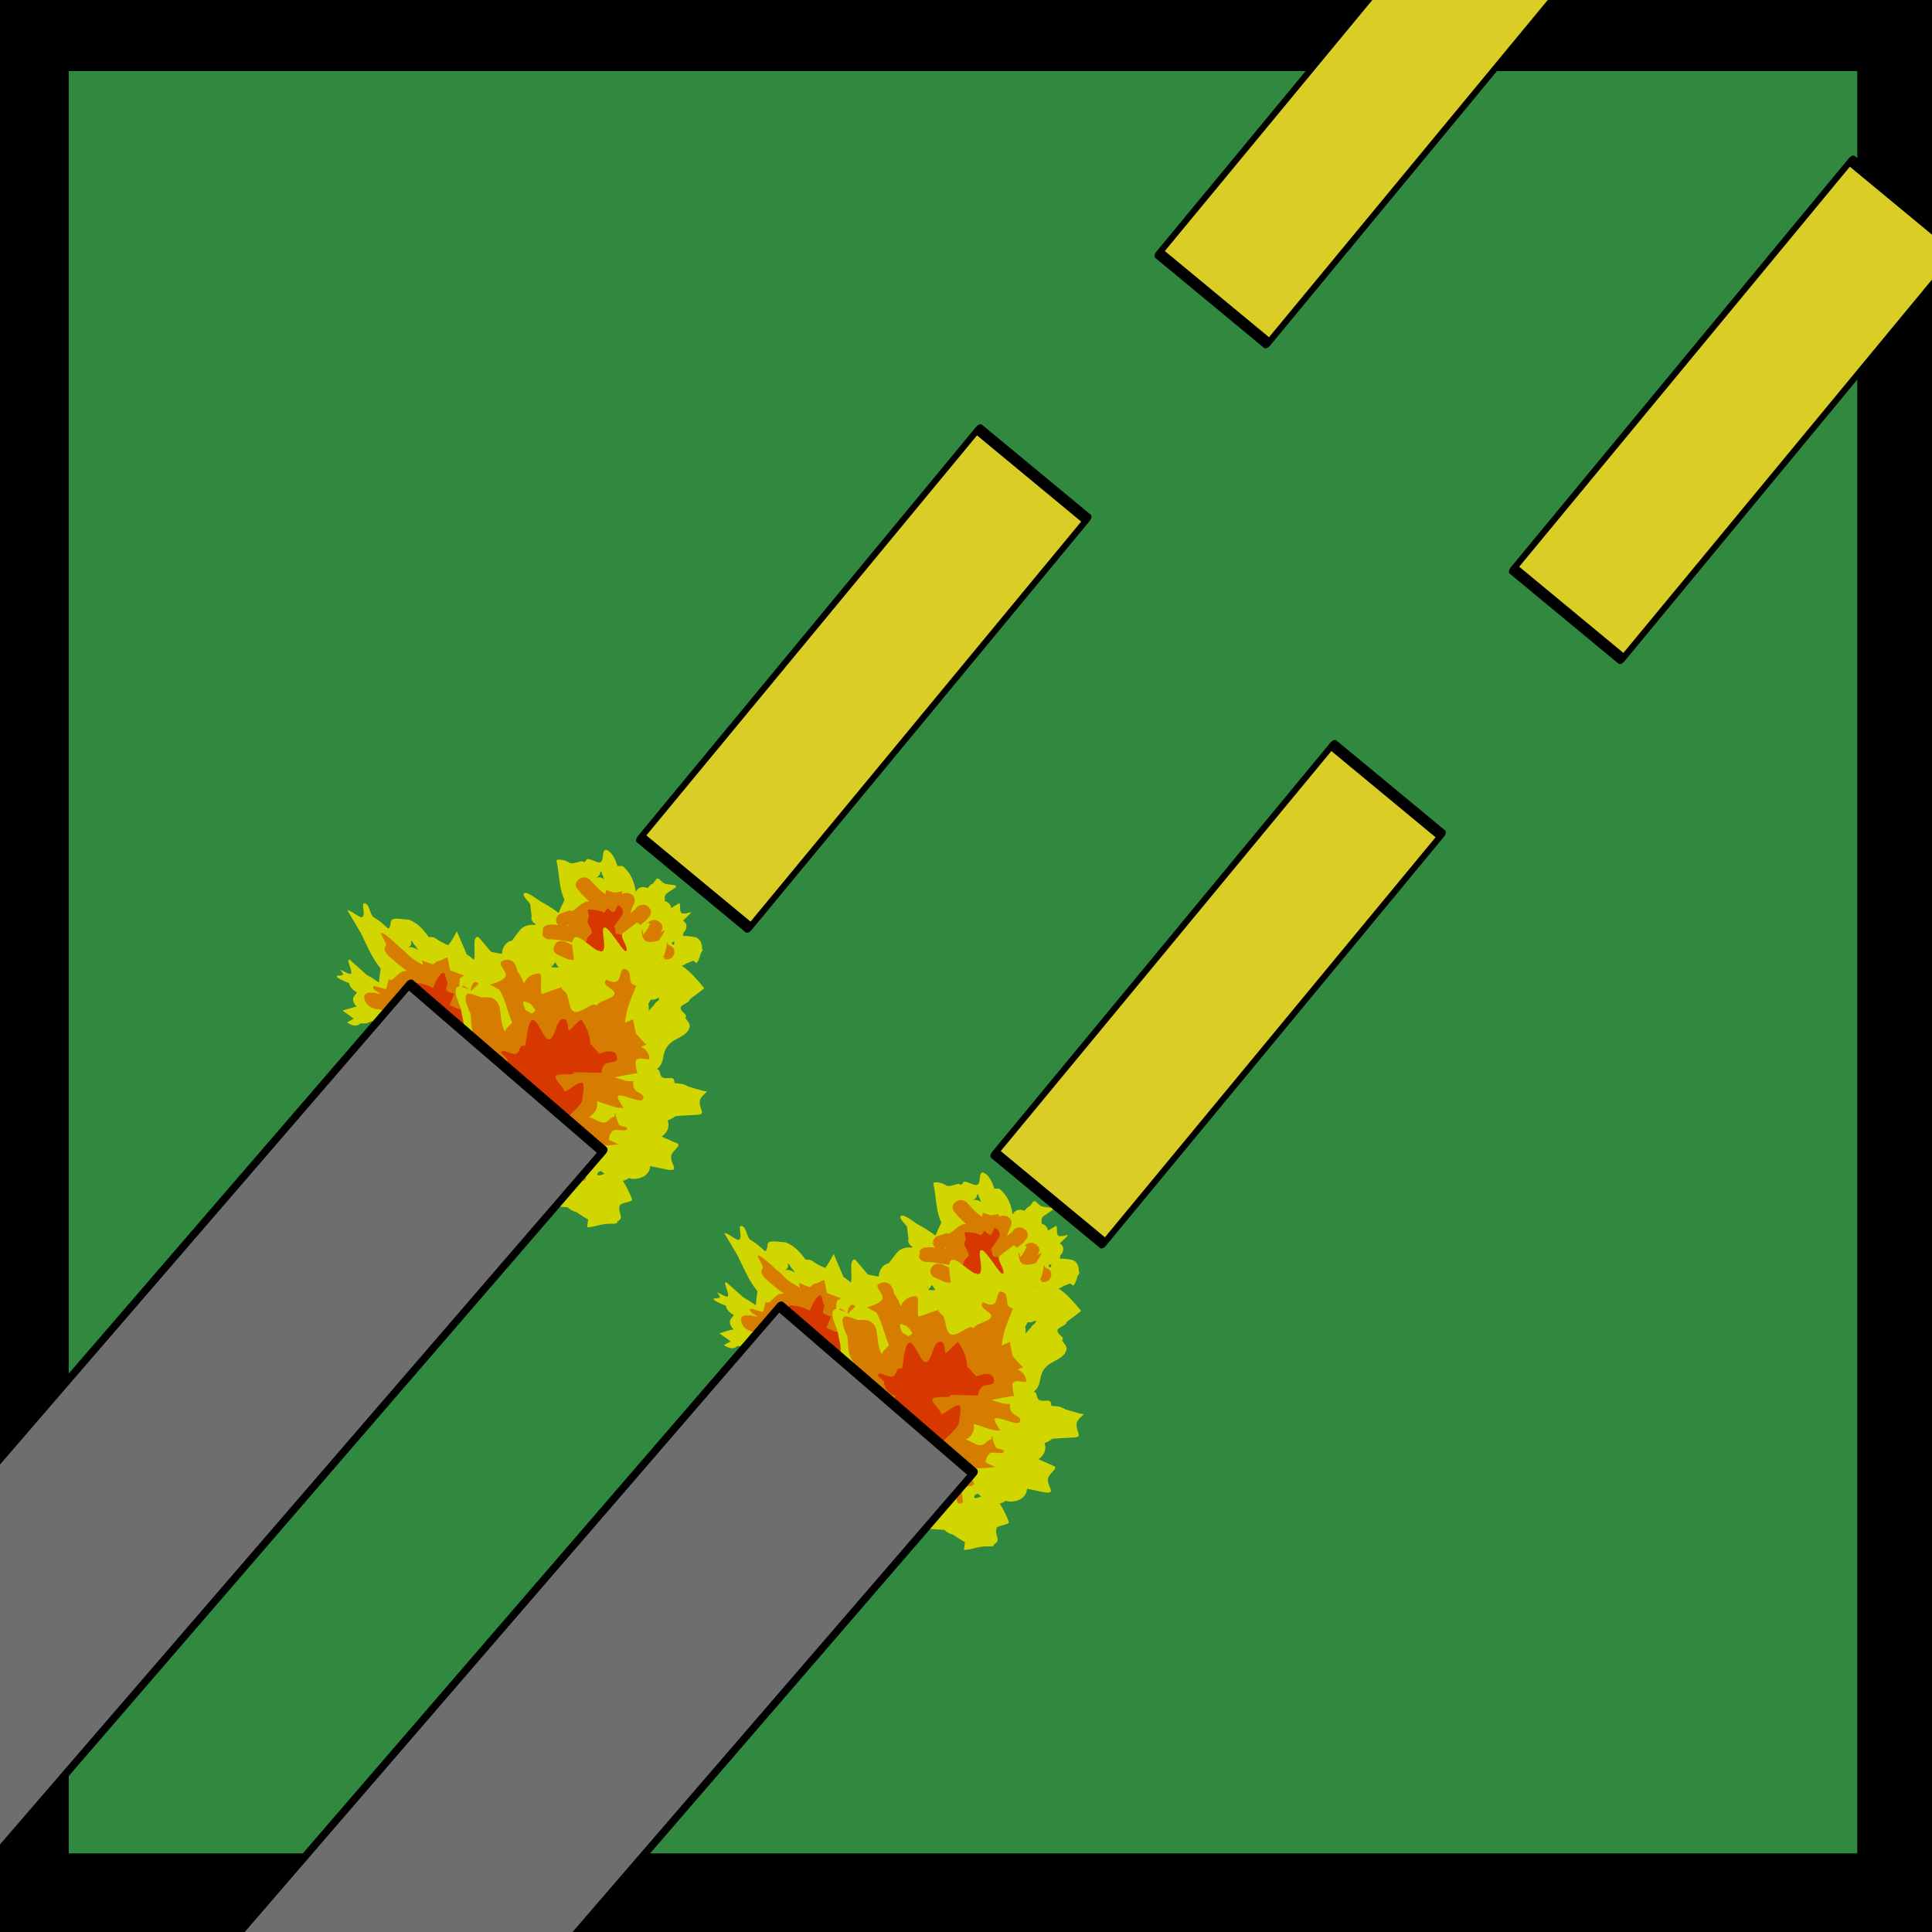 <?xml version="1.0" encoding="UTF-8" standalone="no"?>
<!DOCTYPE svg PUBLIC "-//W3C//DTD SVG 1.1//EN" "http://www.w3.org/Graphics/SVG/1.1/DTD/svg11.dtd">
<svg width="100%" height="100%" viewBox="0 0 512 512" version="1.1" xmlns="http://www.w3.org/2000/svg" xmlns:xlink="http://www.w3.org/1999/xlink" xml:space="preserve" xmlns:serif="http://www.serif.com/" style="fill-rule:evenodd;clip-rule:evenodd;stroke-linecap:round;stroke-linejoin:round;stroke-miterlimit:1.5;">
    <g transform="matrix(1.026,0,0,1.006,-8.54,-3.295)">
        <g id="Layer1">
            <rect x="8.695" y="4.611" width="496.747" height="504.293" style="fill:rgb(48,137,62);stroke:black;stroke-width:34.78px;"/>
        </g>
    </g>
    <g transform="matrix(0.774,0.02,-0.022,0.699,167.806,240.323)">
        <g id="Layer3">
            <g>
                <path d="M93.235,137.092C91.131,135.235 92.988,133.132 92.988,133.132L96.181,131.706C96.67,131.435 97.237,131.297 97.764,131.096C97.117,130.216 97.019,128.999 97.613,128C97.71,127.836 97.821,127.686 97.944,127.55C98.179,127.28 98.732,126.644 99.212,126.092C98.13,125.358 97.454,124.394 97.747,123.155L97.1,118.483C96.667,117.65 94.287,115.495 94.802,114.629C95.594,113.296 99.315,116.608 100.648,117.4L103.784,119.263L103.769,119.288C104.886,119.999 105.955,120.749 106.923,121.591C107.497,119.907 108.14,118.237 108.814,116.595C107.106,112.966 106.857,108.691 106.236,104.809C106.22,104.713 105.612,101.641 105.619,101.633C105.909,101.318 108.008,101.081 110.045,102.423C111.575,103.43 114.17,100.91 115.049,102.131C115.199,102.012 115.353,101.897 115.51,101.786C115.647,101.542 115.786,101.299 115.927,101.058C116.398,100.25 119.753,102.411 120.6,102.015C122.125,101.303 120.817,97.372 122.488,97.175C124.832,98.07 125.811,100.996 126.599,103.23C127.337,103.217 128.144,102.997 128.65,103.468C131.347,105.98 132.576,109.352 133.128,112.834C133.353,112.261 134.266,110.425 136.55,111.093C136.768,111.157 136.963,111.233 137.138,111.319L137.738,110.477C138.055,110.023 138.486,109.688 138.969,109.489L139.829,108.042C140.621,106.71 141.342,108.522 142.675,109.314C143.942,110.067 147.4,109.411 146.761,110.711L143.528,113.293C143.354,113.671 143.18,114.06 143.01,114.457C143.159,114.782 143.161,115.371 143.087,116.052C143.402,116.111 143.712,116.225 144.003,116.398C144.814,116.88 145.294,117.707 145.366,118.581C145.56,118.45 145.688,118.374 145.719,118.377L147.922,116.817C148.804,116.162 148.027,119.811 149.03,120.407C150.362,121.199 152.801,119.171 152.009,120.503C151.902,120.682 151.779,120.845 151.642,120.991L149.563,123.298C150.285,123.747 151.101,124.631 150.721,126.259L150.721,126.259C150.543,127.021 150.202,127.521 149.803,127.846C149.872,128.251 149.854,128.672 149.739,129.079C151.091,129.026 152.464,129.174 153.786,129.415C155.617,129.749 156.444,131.885 156.394,133.913C157.152,134.251 156.315,134.129 155.862,136.096C155.232,138.831 154.623,139.201 154.623,139.201L153.485,138.361C152.708,138.789 151.893,139.158 151.086,139.527C150.667,139.993 150.112,140.294 149.519,140.406L147.52,143.432C146.703,144.686 145.035,145.083 143.736,144.311C143.234,144.013 142.859,143.583 142.629,143.091C143.084,144.981 143.038,146.914 141.93,148.255C141.371,148.932 140.687,149.494 139.98,150.024C139.923,150.731 139.828,151.428 139.777,151.983C139.543,154.551 136.915,157.446 135.801,159.835L137.172,158.948C137.172,158.948 137.203,161.574 134.664,161.774C133.871,163.103 132.152,163.54 130.821,162.749C130.105,162.324 129.648,161.63 129.5,160.873L128.765,157.183L128.768,157.182C128.434,155.469 128.118,153.765 127.848,152.049C127.598,151.649 127.394,151.244 127.23,150.832C126.826,150.796 126.424,150.67 126.053,150.45C124.887,149.757 124.406,148.353 124.833,147.121L125.109,146.268C125.03,146.389 124.951,146.509 124.872,146.628C124.572,147.078 124.321,147.654 124.063,148.231C124.142,148.833 124.027,149.464 123.693,150.026C123.134,150.967 122.111,151.462 121.089,151.393L120.467,152.044C119.588,153.003 118.129,153.248 116.966,152.557C115.755,151.838 115.283,150.35 115.801,149.085L116.694,146.79C116.77,146.569 116.839,146.348 116.902,146.126C114.122,147.099 111.154,147.532 108.183,147.712C106.918,147.789 102.989,148.217 101.911,147.063C98.062,142.946 99.266,139.038 103.217,136.022C102.966,136.026 102.716,136.018 102.465,135.996C102.065,135.961 101.656,135.709 101.363,135.368C100.39,135.892 99.438,136.318 98.904,136.614L97.195,136.846C97.195,136.846 95.339,138.949 93.235,137.092L93.235,137.092ZM146.057,131.908C146.052,131.989 146.053,132.072 146.058,132.157L146.372,132.54C146.472,132.473 146.582,132.409 146.7,132.35C146.765,131.979 146.834,131.623 146.915,131.304L146.088,131.566C146.075,131.685 146.065,131.799 146.057,131.908L146.057,131.908ZM142.345,142.098L142.23,141.55C142.211,141.57 142.192,141.59 142.173,141.61C142.233,141.771 142.29,141.934 142.345,142.098L142.345,142.098ZM114.641,123.818C114.428,123.478 114.866,122.83 114.871,122.356C114.749,122.363 114.626,122.362 114.504,122.353C114.453,122.707 114.433,123.209 114.351,123.463C113.978,124.615 114.009,125.861 113.898,127.067C113.897,127.069 113.897,127.071 113.897,127.073C114.046,126.522 114.194,125.972 114.343,125.421C114.401,124.933 114.486,124.453 114.6,123.983C114.614,123.928 114.627,123.873 114.642,123.818L114.641,123.818ZM107.544,142.213C107.105,141.627 106.717,140.996 106.343,140.359C106.273,140.42 106.205,140.481 106.139,140.544C105.763,140.898 105.729,141.666 105.23,141.799C104.91,141.884 104.894,140.578 104.808,140.898C104.701,141.297 105.27,141.901 105.207,142.214C105.254,142.236 105.28,142.249 105.281,142.249C106.043,142.281 106.796,142.265 107.544,142.213L107.544,142.213ZM121.587,106.855C121.201,106.576 121.388,105.74 120.949,105.526C120.895,105.5 120.837,105.479 120.776,105.462C120.765,105.692 120.745,105.922 120.716,106.15C120.631,106.802 120.066,107.386 119.335,107.877C120.621,107.299 121.809,108.083 122.167,108.358C121.966,107.858 121.76,107.359 121.587,106.855L121.587,106.855Z" style="fill:rgb(209,213,0);fill-rule:nonzero;"/>
                <path d="M130.897,113.513C133.577,114.344 132.746,117.025 132.746,117.025L132.569,117.367C132.14,118.587 131.759,119.805 131.403,121.034C131.994,120.521 132.577,119.996 133.143,119.448L133.763,118.44C133.763,118.44 135.824,116.536 137.728,118.597C139.632,120.659 137.57,122.562 137.57,122.562L137.043,123.484C136.083,124.411 135.081,125.276 134.067,126.124L134.564,126.381C134.62,126.409 134.675,126.44 134.73,126.472C135.646,127.017 136.139,128.001 136.1,128.995C136.97,127.973 137.624,126.687 138.32,124.899L137.66,124.373C137.66,124.373 139.497,122.252 141.619,124.089C143.74,125.926 141.903,128.047 141.903,128.047L143.55,126.934C142.87,128.684 142.122,130.162 141.239,131.434C142.379,131.598 143.512,131.762 144.632,131.937L144.778,132.6C144.778,132.6 147.513,133.227 146.886,135.962C146.26,138.697 143.525,138.07 143.525,138.07L143.762,137.482C143.032,137.367 142.296,137.257 141.556,137.148C142.463,138.032 142.684,139.453 142.008,140.59C141.356,141.686 140.075,142.177 138.899,141.875C138.452,142.024 138.007,142.02 137.626,141.956C138.591,144.183 138.321,147.137 137.998,149.252L137.621,150.986C137.621,150.986 138.846,150.303 136.906,152.33C134.965,154.357 132.137,149.792 132.137,149.792L132.515,148.058C132.851,147.319 133.088,145.504 132.87,145.015C132.581,144.363 131.436,143.978 131.612,143.287C131.65,143.138 131.738,143.037 131.859,142.965C130.743,142.58 129.629,142.119 128.606,141.521C129.114,142.033 129.815,142.39 130.279,142.95L131.873,145.012C131.873,145.012 132.173,147.802 129.383,148.103C126.593,148.403 126.293,145.613 126.293,145.613L125.956,146.529C125.318,145.758 124.682,145.021 124.095,144.242L124.057,144.34C123.998,144.499 123.925,144.655 123.835,144.805C123.043,146.138 121.322,146.576 119.989,145.784C119.377,145.42 118.953,144.86 118.751,144.231L118.273,142.766C118.162,142.428 118.054,142.101 117.952,141.783L117.829,141.408L117.831,141.407C117.508,140.382 117.243,139.424 117.107,138.399C115.342,138.846 113.555,139.276 111.767,139.21C110.246,139.154 108.908,138.164 107.478,137.64C107.478,137.64 104.843,136.676 105.807,134.041C106.771,131.406 109.406,132.37 109.406,132.37C110.836,132.894 112.174,133.907 113.696,133.94C113.726,133.941 113.754,133.938 113.781,133.931C113.302,133.694 112.762,133.287 112.485,132.604C109.809,132.224 107.124,131.694 104.532,131.618L104.148,131.716C104.148,131.716 101.343,131.635 101.425,128.83C101.506,126.025 104.311,126.107 104.311,126.107L104.696,126.009C105.442,126.03 106.207,126.102 106.983,126.202C106.101,125.316 105.893,123.914 106.562,122.79C106.898,122.224 107.402,121.819 107.973,121.602L110.929,120.443L111.04,120.728C111.215,120.705 111.392,120.685 111.569,120.667L111.743,120.623C113.025,119.89 115.144,116.769 117.291,116.877C116.05,115.778 114.912,114.561 113.774,113.17L113.486,112.806C113.486,112.806 111.402,110.927 113.281,108.843L113.281,108.843C115.16,106.759 117.244,108.637 117.244,108.637L118.117,109.616C119.6,111.428 120.988,112.816 122.768,114.067C122.765,114.033 122.762,113.999 122.759,113.964L122.873,112.4C123.756,112.769 124.701,113.031 125.618,113.342C126.57,113.167 127.543,113.044 128.47,112.806L128.391,113.891C128.941,113.445 129.749,113.158 130.897,113.513L130.897,113.513ZM109.79,126.158C110.06,126.207 110.33,126.255 110.6,126.303C110.576,126.195 110.558,126.083 110.549,125.965L109.79,126.158Z" style="fill:rgb(214,124,0);fill-rule:nonzero;"/>
                <path d="M117.82,135.661C116.488,134.869 116.049,133.147 116.841,131.815C116.9,131.715 116.965,131.62 117.034,131.53C116.24,130.775 118.688,129.592 118.514,128.51C118.124,126.099 116.22,125.349 117.253,123.136C117.726,122.122 116.202,120.064 117.32,120.023C119.622,119.937 121.316,120.327 122.565,121.085C122.599,121.028 122.632,120.971 122.666,120.914L123.669,119.226C123.669,119.226 125.276,121.027 125.825,120.716C126.788,120.171 126.564,117.682 127.515,118.247C129.927,119.681 128.494,122.093 128.494,122.093C128.28,122.452 127.901,123.091 127.49,123.781L125.93,126.407C126.868,126.42 126.2,128.672 127.112,128.895C129.845,129.562 133.003,129.214 133.437,132.382L135.06,132.535C135.06,132.535 137.588,133.752 136.371,136.281C135.562,137.96 134.175,137.987 133.335,137.816C133.346,137.893 133.359,137.971 133.374,138.049L133.524,139.444C133.524,139.444 134.63,140.502 132.303,142.071C129.977,143.64 127.944,140.045 127.944,140.045L127.794,138.65C127.79,138.601 127.788,138.551 127.786,138.5C127.539,138.984 127.369,139.564 126.896,139.557L125.677,141.07C124.821,142.169 123.261,142.485 122.032,141.755C120.7,140.963 120.262,139.241 121.054,137.909L122.207,135.967C122.123,135.928 122.041,135.884 121.959,135.836C121.68,135.67 121.44,135.463 121.243,135.228C120.358,136.119 118.949,136.332 117.82,135.661L117.82,135.661Z" style="fill:rgb(214,56,0);fill-rule:nonzero;"/>
                <path d="M38.008,163.628C34.881,161.29 34.052,160.699 34.052,160.699L37.28,159.536C37.754,159.299 38.369,159.22 38.914,159.067C37.841,158.004 37.292,156.64 37.629,155.609C37.684,155.44 37.761,155.288 37.856,155.153C38.034,154.885 38.455,154.251 38.819,153.702C37.289,152.744 36.153,151.586 36.053,150.248C36.053,150.248 32.264,148.763 31.759,147.973C31.305,147.263 33.27,147.672 33.847,147.057C34.082,146.807 32.998,145.466 32.998,145.466C32.194,144.485 36.32,147.465 36.612,146.572C37.062,145.197 34.296,140.436 36.139,141.49L41.727,146.721L41.718,146.746C43.28,147.682 44.799,148.655 46.234,149.717C46.303,147.923 46.459,146.154 46.66,144.419C43.362,140.166 41.542,135.388 39.425,130.996C39.372,130.887 34.686,122.772 34.692,122.764C35.202,122.065 39.076,125.61 39.769,125.092C41.235,123.997 38.841,119.392 40.611,119.858C42.255,120.29 42.333,124.165 43.782,125.053C45.933,126.372 47.318,127.71 48.783,129.181C48.917,129.069 49.056,128.961 49.199,128.858C49.272,128.605 49.348,128.354 49.427,128.105C49.689,127.27 49.378,125.936 50.228,125.607C51.757,125.017 53.999,125.61 55.885,125.611C58.949,126.912 60.975,129.335 62.697,131.919C63.556,132.001 64.422,131.862 65.183,132.452C69.239,135.595 71.884,134.7 73.776,138.638C73.835,138.031 74.247,140.913 77.16,141.955C77.438,142.054 77.693,142.164 77.928,142.283L78.33,141.426C78.538,140.964 78.923,140.649 79.417,140.492L79.906,138.999C80.356,137.624 82.215,137.363 84.058,138.417C85.81,139.419 86.917,141.249 86.634,142.609L86.115,145.314C86.046,145.71 85.982,146.12 85.925,146.538C86.216,146.918 86.43,147.573 86.586,148.318C86.976,148.425 87.379,148.593 87.782,148.823C88.904,149.465 89.762,150.446 90.159,151.425C90.339,151.306 90.462,151.238 90.5,151.246L92.52,149.803C93.317,149.192 94.714,149.24 96.101,150.034C97.944,151.088 99.073,153.057 98.623,154.432C98.562,154.617 98.476,154.782 98.368,154.926L96.76,157.213C97.766,157.807 99.037,158.896 99.175,160.653L99.175,160.653C99.239,161.476 99.019,161.986 98.668,162.294C98.894,162.752 99.023,163.218 99.035,163.655C100.599,163.774 102.259,164.118 103.892,164.559C106.155,165.17 107.887,167.65 108.555,169.896C109.563,170.37 111.385,171.514 111.559,173.639C111.799,176.591 108.373,175.533 108.373,175.533L106.742,174.452C105.985,174.824 105.163,175.127 104.35,175.431C104.026,175.893 103.484,176.154 102.83,176.2L101.573,179.297C101.065,180.582 99.254,180.803 97.458,179.776C96.764,179.379 96.171,178.852 95.726,178.277C96.935,180.434 97.572,182.574 96.756,183.917C96.343,184.595 95.744,185.129 95.106,185.625C95.292,186.403 95.43,187.163 95.569,187.773C96.214,190.593 94.173,193.462 93.724,195.967L95.011,195.163C95.011,195.163 95.987,198.082 93.087,197.972C92.635,199.343 90.778,199.602 88.937,198.549C87.947,197.983 87.163,197.152 86.719,196.292L84.538,192.099L84.542,192.099C83.538,190.153 82.558,188.22 81.628,186.279C81.192,185.802 80.809,185.326 80.469,184.847C79.984,184.754 79.468,184.562 78.954,184.268C77.343,183.346 76.277,181.724 76.336,180.412L76.353,179.502C76.304,179.625 76.255,179.748 76.204,179.871C76.015,180.33 75.926,180.937 75.832,181.544C76.139,182.222 76.23,182.908 76.04,183.488C75.723,184.459 74.702,184.874 73.481,184.663L72.986,185.304C72.3,186.253 70.68,186.334 69.072,185.414C67.397,184.456 66.312,182.743 66.466,181.406L66.69,178.976C66.7,178.741 66.701,178.504 66.695,178.266C63.822,178.973 59.015,181.754 56.542,181.711C55.718,181.696 57.879,178.928 57.056,178.882C55.603,178.801 51.157,178.76 49.482,177.337C48.714,176.686 49.921,175.677 47.604,175.57C45.375,175.468 49.306,173.21 49.178,170.983C49.085,169.35 45.063,170.371 44.069,169.072C43.468,168.287 46.287,165.868 47.06,165.251C46.768,165.223 46.472,165.181 46.171,165.124C45.689,165.032 45.121,164.699 44.656,164.282C43.705,164.735 42.742,165.083 42.223,165.342L40.306,165.375C40.306,165.375 38.885,167.466 35.758,165.128L38.008,163.628ZM95.737,166.312C95.76,166.401 95.79,166.493 95.827,166.588L96.331,167.054C96.425,166.993 96.53,166.937 96.648,166.887C96.591,166.483 96.544,166.097 96.524,165.753L95.651,165.936C95.678,166.066 95.707,166.191 95.737,166.312L95.737,166.312ZM95.037,177.137L94.708,176.513C94.692,176.533 94.677,176.553 94.661,176.572C94.79,176.759 94.915,176.947 95.037,177.137L95.037,177.137ZM56.067,153.204C55.695,152.798 55.976,152.136 55.812,151.61C55.672,151.602 55.528,151.585 55.382,151.559C55.448,151.945 55.604,152.5 55.599,152.772C55.576,154.002 56.058,155.389 56.358,156.713C56.359,156.715 56.359,156.717 56.36,156.72C56.337,156.128 56.314,155.536 56.29,154.944C56.184,154.41 56.111,153.887 56.077,153.381C56.074,153.322 56.07,153.263 56.067,153.204L56.067,153.204ZM54.34,172.693C53.617,171.985 52.937,171.233 52.271,170.476C52.212,170.535 52.154,170.594 52.099,170.655C51.786,170.999 52.021,171.847 51.484,171.929C51.139,171.981 50.653,170.529 50.667,170.874C50.685,171.303 51.567,172.047 51.605,172.387C51.668,172.417 51.704,172.435 51.705,172.435C52.608,172.571 53.484,172.652 54.34,172.693ZM58.127,135.284C57.576,134.924 57.495,134.02 56.904,133.725C56.833,133.689 56.757,133.658 56.679,133.631C56.749,133.885 56.808,134.137 56.855,134.387C56.989,135.1 56.537,135.674 55.857,136.123C57.155,135.65 58.827,136.676 59.344,137.029C58.93,136.447 58.51,135.866 58.127,135.284L58.127,135.284Z" style="fill:rgb(209,213,0);fill-rule:nonzero;"/>
                <path d="M72.891,141.154C73.747,141.472 72.865,142.94 73.734,143.223C74.7,143.537 77.049,142.178 77.256,143.173C77.595,144.798 73.912,147.295 73.912,147.295L73.828,147.652C73.761,148.95 73.751,150.252 73.775,151.57C74.283,151.078 74.777,150.571 75.244,150.038L77.609,151.799C77.609,151.799 77.799,151.233 77.819,150.871C77.88,149.786 78.89,147.683 80.307,148.895C83.273,151.434 81.541,154.077 81.541,154.077L81.254,155.03C80.462,155.934 79.598,156.762 78.714,157.57L79.388,157.921C79.463,157.96 79.539,158.001 79.615,158.044C80.882,158.769 81.811,159.926 82.122,161.025C82.775,160.004 83.08,158.663 83.255,156.769L82.294,156.099C82.294,156.099 83.686,153.985 86.826,156.303C89.966,158.622 88.575,160.735 88.575,160.735L90.105,159.715C89.935,161.568 89.589,163.111 89.01,164.408C90.403,164.74 91.789,165.07 93.162,165.412L93.57,166.167C93.57,166.167 96.996,167.222 97.241,170.176C97.486,173.13 94.06,172.075 94.06,172.075L94.127,171.453C93.232,171.23 92.331,171.011 91.425,170.792C92.804,171.893 93.57,173.499 93.186,174.673C92.816,175.805 91.492,176.181 90.007,175.692C89.537,175.798 89.015,175.735 88.546,175.615C90.472,178.213 91.214,181.457 91.593,183.763L91.771,185.638C91.771,185.638 92.961,185.041 91.415,187.036C89.868,189.031 84.925,183.592 84.925,183.592L84.746,181.717C84.875,180.94 84.503,178.957 84.073,178.385C83.502,177.624 82.023,177.045 81.982,176.302C81.973,176.141 82.04,176.04 82.157,175.977C80.712,175.403 79.242,174.744 77.831,173.946C78.609,174.581 79.558,175.07 80.301,175.752L82.904,178.251C82.904,178.251 84.254,181.388 81.096,181.355C77.938,181.322 76.588,178.185 76.588,178.185L76.522,179.158C75.499,178.218 74.49,177.317 73.525,176.374L73.515,176.478C73.503,176.647 73.473,176.81 73.422,176.966C73.173,177.725 73.288,181.043 72.499,181.163C71.438,181.324 70.201,178.08 69.27,177.547C68.423,177.063 67.726,176.384 67.265,175.66L66.18,173.97C65.93,173.581 65.687,173.204 65.453,172.837L65.175,172.405L65.178,172.405C64.812,171.826 61.408,173.099 61.065,172.507C60.636,171.769 63.607,169.746 63.254,168.97C61.347,169.235 59.41,169.477 57.293,169.169C55.492,168.907 53.571,167.631 51.71,166.863C51.71,166.863 49.849,168.198 49.105,167.286C48.453,166.486 48.398,163.677 48.466,162.647C48.652,159.848 52.082,161.265 52.082,161.265C53.943,162.034 55.871,163.335 57.665,163.572C57.7,163.576 57.732,163.576 57.761,163.573C57.116,163.246 56.338,162.724 55.769,161.929C52.5,161.155 49.168,160.215 46.107,159.79L45.692,159.849C45.692,159.849 42.379,159.389 41.471,156.286C40.563,153.183 43.876,153.642 43.876,153.642L44.291,153.584C45.173,153.706 46.094,153.886 47.038,154.099C45.689,153 43.944,152.416 44.323,151.256C44.515,150.672 48.16,152.289 48.75,152.122L49.596,148.224L49.828,148.555C50.025,148.552 50.224,148.553 50.425,148.557L50.613,148.531C51.852,147.886 53.216,144.699 55.768,145.101C53.922,143.718 52.154,142.218 50.324,140.524L49.857,140.082C49.857,140.082 46.745,137.722 48.198,135.655L48.198,135.655C48.653,135.009 45.748,130.783 46.537,130.808C47.742,130.846 52.764,135.947 52.764,135.947L54.136,137.148C55.472,138.384 55.638,138.866 57.064,139.995C58.384,141.04 59.756,141.792 61.174,142.701C61.158,142.663 61.143,142.624 61.126,142.585L60.7,140.864C61.865,141.389 63.066,141.805 64.25,142.271C65.302,142.201 65.597,140.793 66.597,140.65C66.597,140.65 67.437,139.646 68.399,139.393C69.201,139.182 72.891,141.154 72.891,141.154L72.891,141.154ZM51.225,155.164C51.558,155.254 51.892,155.343 52.225,155.431C52.158,155.309 52.097,155.182 52.044,155.05L51.225,155.164Z" style="fill:rgb(214,124,0);fill-rule:nonzero;"/>
                <path d="M62.663,166.418C61.759,165.901 65.354,163.667 65.457,162.631C65.529,161.901 61.713,163.117 61.941,162.42C61.975,162.316 62.016,162.219 62.066,162.129C60.743,161.09 64.85,157.817 63.882,156.442C62.301,154.196 56.887,155.109 57.373,152.406C57.564,151.343 56.988,149.291 58.282,149.391C60.946,149.598 63.068,150.254 64.802,151.259C64.821,151.2 65.429,149.34 65.429,149.34C65.429,149.34 67.105,145.028 68.344,145.347C68.936,145.499 69.05,148.456 69.581,148.759C70.079,149.044 68.95,151.626 69.377,152.009C70.536,153.046 72.103,153.157 72.103,153.157C71.982,153.528 71.766,154.187 71.533,154.9L70.646,157.61C71.461,157.712 73.723,159.304 74.489,159.008C75.767,158.514 74.801,156.061 76.052,156.62C79.383,158.108 80.048,161.914 81.571,165.229L83.526,165.612C83.526,165.612 86.921,167.296 86.401,169.943C86.055,171.701 84.44,171.548 83.396,171.248C83.437,171.336 83.48,171.424 83.525,171.512L84.2,173.081C84.2,173.081 85.873,174.4 83.711,175.837C81.55,177.273 77.884,173.015 77.884,173.015L77.209,171.447C77.187,171.392 77.166,171.336 77.145,171.279C77.03,171.783 77.038,172.406 76.482,172.336L75.596,173.855C74.987,174.962 73.274,175.108 71.575,174.136C70.689,173.63 73.237,171.23 72.661,170.388C72.042,169.482 68.711,170.781 69.053,169.738L69.709,167.734C69.596,167.679 69.484,167.62 69.371,167.556C68.985,167.335 68.631,167.074 68.315,166.787C67.598,167.66 66.025,167.711 64.463,166.818L62.663,166.418Z" style="fill:rgb(214,56,0);fill-rule:nonzero;"/>
                <path d="M64.37,138.57C64.852,136.02 67.031,137.534 68.877,135.709C70.47,134.133 72.301,129.48 72.301,129.48L75.937,138.158C76.847,138.688 77.618,139.475 78.45,140.135C79.254,138.238 77.384,131.408 79.574,131.408C79.933,131.408 84.034,136.944 84.373,137.012C85.035,137.132 86.6,137.417 87.957,137.664C88.105,135.201 89.015,133.178 91.306,132.46L93.64,128.83C94.573,127.327 96.238,126.327 98.137,126.327C99.518,126.327 100.334,126.609 101.416,127.465C102.878,128.621 99.678,132.379 99.678,134.242L104.553,136.245L103.375,138.495C103.297,140.99 103.112,143.444 102.68,145.824C105.961,145.133 109.287,144.568 112.599,144.078C114.098,141.862 110.535,132.363 112.658,130.736C114.568,129.273 120.601,137.175 122.391,135.566C124.036,134.088 120.977,125.95 123.066,126.676C125.135,127.394 130.141,137.251 130.573,135.104C130.939,133.287 127.795,129.734 129.218,128.547C129.359,128.429 133.753,124.484 133.773,124.489C136.259,125.016 134.868,130.295 137.133,131.447C139.604,132.703 144.445,128.999 144.317,131.769C144.157,135.218 143.18,137.652 142.047,140.252C142.385,140.382 142.72,140.52 143.052,140.667C143.579,140.654 144.106,140.646 144.633,140.641C146.396,140.627 148.466,139.628 149.924,140.62C152.546,142.405 155.654,146.158 157.582,148.677C157.608,148.825 152.621,153.033 152.641,153.182C152.804,154.347 149.823,155.058 149.719,156.23C149.567,157.94 152.491,158.714 151.391,160.032C152.123,161.216 153.258,162.311 152.981,163.585C152.164,167.349 147.954,167.636 145.754,170.797C143.507,174.027 145.14,177.35 142.114,179.865C143.66,179.612 142.905,182.055 144.249,182.86C145.605,183.672 147.838,182.205 148.232,183.735C148.338,184.149 148.403,184.539 148.431,184.905L150.375,185.067C151.416,185.143 152.373,185.519 153.16,186.111L158.459,187.611C161.381,187.611 157.25,188.854 157.25,191.776C157.25,194.555 159.483,196.459 156.76,196.675L151.386,197.164C150.606,197.245 149.808,197.339 149.002,197.446C148.617,198 147.665,198.571 146.491,199.107C146.698,199.674 146.811,200.286 146.811,200.925C146.811,202.704 145.933,204.278 144.587,205.237C144.985,205.424 145.232,205.559 145.257,205.613L149.908,207.68C151.818,208.478 148.035,210.614 148.035,212.814C148.035,215.736 150.791,217.855 147.869,217.855C147.476,217.855 147.093,217.812 146.725,217.73L140.984,216.582C140.951,218.185 140.303,220.359 137.299,221.311L137.299,221.311C135.892,221.757 134.754,221.686 133.843,221.352C133.254,221.854 132.553,222.23 131.783,222.436C133.171,224.578 134.253,226.945 135.136,229.319C135.549,230.43 131.315,230.659 131.012,231.806C130.254,234.679 132.948,236.424 130.357,237.879C130.54,239.434 127.982,238.242 124.357,239.402C119.318,241.014 120.081,240.101 120.081,240.101L120.346,237.449C118.904,236.601 117.521,235.636 116.145,234.683C114.986,234.452 113.964,233.843 113.212,232.989L106.381,232.664C105.075,232.61 104.846,231.423 103.542,231.51C101.904,231.62 99.959,233.18 99.281,231.684C98.919,230.885 101.312,228.255 101.312,227.378C101.312,226.277 101.648,225.255 102.223,224.409C99.598,226.966 96.421,228.753 93.181,228.249C91.545,227.995 89.975,227.428 88.434,226.793C87.233,227.381 86.013,227.898 85.064,228.35C80.676,230.444 73.452,228.973 68.507,229.468L71.266,230.836C71.266,230.836 67.039,233.415 64.268,229.494C61.351,229.489 64.112,226.997 64.112,224.078C64.112,222.509 59.67,221.224 60.756,220.255L66.029,215.509L66.033,215.514C67.483,214.22 70.55,215.619 72.018,214.345C73.448,213.104 72.008,210.287 73.466,209.078C73.875,208.288 74.335,207.568 74.843,206.905C74.514,206.215 74.33,205.443 74.33,204.628C74.33,202.072 76.141,199.94 78.551,199.446L80.198,199.071C79.927,199.06 79.656,199.047 79.385,199.033C78.369,198.981 77.193,199.128 76.009,199.267C75.11,199.974 73.975,200.395 72.742,200.395C70.679,200.395 68.891,199.214 68.019,197.491L66.366,197.11C63.965,196.609 68.286,194.48 68.286,191.93C68.286,190.321 64.529,191.114 63.55,189.837C62.995,189.113 65.765,186.832 66.668,186.698L71.248,185.934C71.678,185.846 72.103,185.744 72.524,185.632C68.268,182.062 82.908,181.669 79.754,177.027C78.412,175.051 74.533,170.895 75.365,168.036C76.283,164.877 75.206,162.93 74.674,159.684C74.258,157.147 71.94,153.603 72.701,151.148C73.217,149.486 76.504,151.269 78.119,151.919C77.871,151.516 80.443,149.502 80.237,149.075C79.908,148.392 76.723,147.887 76.993,147.083C75.208,146.011 71.4,144.878 70.406,144.297L69.384,139.352C69.384,139.352 63.386,143.768 64.37,138.57L64.37,138.57ZM123.651,219.194C123.514,219.263 123.38,219.344 123.249,219.434L122.93,220.312C123.136,220.41 123.344,220.526 123.554,220.661C124.218,220.409 124.86,220.177 125.456,220.001L124.235,218.915C124.03,219.007 123.835,219.1 123.651,219.194ZM103.558,222.991L104.336,222.278C104.285,222.266 104.235,222.254 104.184,222.242C103.981,222.495 103.772,222.745 103.558,222.991L103.558,222.991ZM106.504,160.481C106.849,159.807 108.323,159.893 109.095,159.444C108.966,159.253 108.849,159.054 108.746,158.847C108.124,159.105 107.289,159.556 106.799,159.668C104.573,160.174 102.583,161.424 100.522,162.404C100.518,162.406 100.514,162.408 100.511,162.41C101.547,162.12 102.582,161.83 103.618,161.541C104.465,161.165 105.326,160.84 106.197,160.573C106.298,160.542 106.401,160.511 106.504,160.481L106.504,160.481ZM140.689,155.4C140.769,154.506 142.305,154.004 142.228,153.085C142.219,152.973 142.197,152.859 142.166,152.744C141.782,152.947 141.391,153.137 140.992,153.309C139.853,153.8 138.364,153.447 136.863,152.735C139.039,154.261 138.913,156.943 138.812,157.787C139.429,156.98 140.038,156.165 140.689,155.4L140.689,155.4Z" style="fill:rgb(209,213,0);fill-rule:nonzero;"/>
                <path d="M139.507,175.228C140.027,177.393 136.889,174.97 135.169,176.385C134.36,177.051 135.598,181.607 135.598,181.607L134.871,181.651C132.481,182.129 130.139,182.685 127.805,183.292C129.206,183.756 130.618,184.194 132.051,184.585L134.283,184.618C134.283,184.618 134.08,186.684 134.931,187.744C136.131,189.238 138.393,189.36 137.847,191.197C137.27,193.138 131.395,189.661 129.437,190.182C128.229,190.504 131.268,194.761 131.268,194.761L129.267,194.793C126.839,194.131 124.472,193.339 122.121,192.512L122.183,193.565C122.19,193.683 122.194,193.802 122.194,193.922C122.194,195.931 121.075,197.678 119.425,198.574C121.226,198.881 122.87,200.672 124.692,200.543C126.305,200.428 126.607,198.492 128.202,198.226L128.42,196.65C128.42,196.65 128.958,199.449 129.852,201.094C130.523,202.327 132.94,201.411 132.692,202.792C132.48,203.977 128.636,202.668 127.829,203.56C126.439,205.097 126.55,207.065 126.55,207.065L129.942,208.664C126.451,209.245 123.335,209.458 120.421,209.251C121.253,211.257 122.081,213.252 122.874,215.236L121.941,216.111C121.941,216.111 119.392,216.169 118.799,217.595C118.134,219.193 120.171,222.237 118.523,222.766C116.686,223.357 117.551,220.718 116.028,219.532C114.966,218.706 111.867,219.349 111.867,219.349L113.05,219.165C112.533,217.873 112.002,216.574 111.466,215.269C111.21,216.333 108.691,215.11 107.931,215.899C106.779,217.093 107.982,219.317 106.322,219.317C105.117,219.317 105.612,216.707 104.607,216.042C103.398,215.242 101.652,216.907 101.245,215.516C100.572,214.934 100.151,214.21 99.887,213.531C98.093,216.013 96.577,212.014 93.922,213.541C92.425,214.402 98.587,218.578 97.801,220.116C96.991,221.702 94.881,219.072 93.101,219.025C91.109,218.973 90.267,220.414 88.42,221.162L86.046,217.62C86.046,217.62 85.906,219.726 84.285,220.745C83.365,221.324 83.438,222.6 82.379,222.355C80.958,222.026 82.116,218.903 80.662,218.793C78.725,218.646 74.383,221.834 74.782,219.933C75.287,217.531 78.571,216.809 80.332,215.099C81.538,213.928 81.9,212.181 81.9,212.181L85.074,211.123C86.596,210.955 89.765,209.592 90.349,208.768C91.126,207.672 90.648,205.444 91.937,205.064C92.215,204.982 92.465,205.028 92.698,205.156C92.246,202.975 91.92,200.725 91.904,198.491C91.564,199.807 91.661,201.288 91.201,202.579L89.393,207.148C89.393,207.148 87.565,205.106 86.114,205.091C84.289,205.071 83.08,207.55 81.986,206.09C81.026,204.811 83.018,203.849 83.252,202.267C83.497,200.609 84.444,198.083 84.444,198.083L81.236,199.02C81.87,197.244 82.452,195.502 83.151,193.801L82.954,193.833C82.64,193.891 82.316,193.922 81.986,193.922C80.844,193.922 80.601,191.289 79.466,191.174C77.855,191.012 76.298,193.774 75.129,192.655C73.924,191.502 76.695,190.299 76.695,188.631C76.695,187.288 77.196,186.061 78.021,185.128L79.934,182.941C80.132,182.715 82.843,184.587 83.041,184.361C83.344,184.014 80.914,181.819 81.218,181.474L81.707,180.915L81.711,180.918C82.781,179.719 86.191,179.447 87.377,178.363C87.874,177.909 85.362,177.263 85.89,176.846C83.464,174.416 81.046,171.934 79.431,168.973C78.057,166.452 78.373,163.329 77.844,160.508C77.844,160.508 74.982,154.64 76.492,153.236C77.38,152.409 80.876,154.556 82.069,154.333C87.269,153.358 87.844,158.358 87.844,158.358C88.373,161.179 88.418,164.524 89.831,167.023C89.859,167.072 89.891,167.114 89.928,167.152C89.851,166.147 91.389,164.679 92.23,163.572C90.269,158.868 89.942,155.607 87.568,151.334L84.239,149.404C84.239,149.404 88.768,148.051 89.444,146.179C90.139,144.253 86.305,141.404 88.094,140.41C92.719,137.841 93.488,144.266 93.488,144.266L94.017,144.795C94.701,146.026 95.323,147.335 95.907,148.689C96.494,146.406 98.566,144.719 101.032,144.719C102.273,144.719 101.215,151.746 102.117,152.462L109.042,149.537L108.688,149.992C108.894,150.254 109.096,150.52 109.295,150.79L109.535,151.03C111.856,152.345 110.917,158.032 113.444,158.89C115.686,159.651 119.845,154.321 120.951,156.415C121.309,154.533 126.367,153.685 126.897,151.844C127.409,150.068 122.939,148.881 123.571,147.143L123.884,146.327C123.884,146.327 126.343,147.827 127.662,146.88C129.003,145.916 128.49,141.852 130.11,142.176L130.11,142.176C132.325,142.619 131.827,144.822 132.366,147.015C132.609,148.003 134.26,148.402 134.26,148.402L133.515,150.759C132.007,154.908 131.093,158.495 130.781,162.586C130.833,162.548 130.886,162.511 130.939,162.472L133.584,161.149C133.836,162.936 134.321,164.721 134.7,166.507C135.901,167.881 137.038,169.34 138.316,170.613L136.482,171.531C137.733,171.992 138.979,173.025 139.507,175.228L139.507,175.228ZM97.487,155.747C97.753,156.457 96.188,154.882 95.887,155.578C95.487,156.505 96.476,158.054 96.833,158.998C97.26,158.595 98.143,159.906 98.73,159.893C99.436,159.876 99.555,159.198 100.131,158.791C100.131,158.791 99.311,157.447 98.786,156.842C98.279,156.259 97.487,155.747 97.487,155.747Z" style="fill:rgb(214,124,0);fill-rule:nonzero;"/>
                <path d="M88.78,175.121C88.78,173.221 91.798,175.696 93.678,175.42C95.223,175.192 94.709,172.23 96.27,172.23C96.49,172.23 96.706,172.244 96.918,172.269C97.306,170.567 97.566,162.233 99.303,162.406C101.341,162.608 103.407,170.436 105.241,169.524C107.311,168.495 107.218,161.981 109.517,161.752C111.84,161.52 111.038,165.493 111.745,165.945C111.981,166.095 115.694,161.414 115.846,161.649C118.202,165.297 119.2,168.418 119.176,171.172L119.549,171.172L122.453,174.572C122.453,174.572 128.543,171.172 128.543,176.463C128.543,177.726 125.01,177.491 124.305,178.539C123.18,180.208 123.253,181.753 123.253,181.753L113.791,181.753C114.66,183.265 108.995,182.075 107.795,183.342C106.811,184.381 110.452,187.287 110.604,188.71C110.811,190.66 114.767,185.465 116.717,185.665C118.003,185.798 117.029,191.217 116.966,192.509C116.903,193.802 112.35,198.869 111.337,199.676L112.651,202.454C112.651,202.454 109.549,202.73 108.67,203.985C107.669,205.412 109.579,208.034 107.843,208.186C104.342,208.493 102.962,206.27 102.431,204.743C102.316,204.837 102.202,204.933 102.09,205.032L99.974,206.619C99.974,206.619 98.431,204.996 97.07,204.801C96.037,204.653 95.483,207.616 94.54,207.171C92.154,206.044 94.179,203.955 94.779,201.385C95.087,200.065 93.625,198.154 93.625,198.154L95.741,196.567C95.817,196.514 95.896,196.462 95.977,196.409C94.955,196.475 93.85,196.758 93.406,195.985L90.179,194.467C87.574,194.137 85.16,192.913 85.16,190.218C85.16,188.484 88.628,190.638 89.918,189.48C91.042,188.471 88.941,184.928 90.451,184.928L94.709,184.928C94.692,184.754 94.683,184.577 94.683,184.399C94.683,183.787 94.787,183.199 94.978,182.652C92.681,182.076 90.98,179.997 90.98,177.521L88.78,175.121Z" style="fill:rgb(214,56,0);fill-rule:nonzero;"/>
            </g>
        </g>
    </g>
    <g transform="matrix(0.774,0.02,-0.022,0.699,67.943,154.812)">
        <g id="Layer31" serif:id="Layer3">
            <g>
                <path d="M93.235,137.092C91.131,135.235 92.988,133.132 92.988,133.132L96.181,131.706C96.67,131.435 97.237,131.297 97.764,131.096C97.117,130.216 97.019,128.999 97.613,128C97.71,127.836 97.821,127.686 97.944,127.55C98.179,127.28 98.732,126.644 99.212,126.092C98.13,125.358 97.454,124.394 97.747,123.155L97.1,118.483C96.667,117.65 94.287,115.495 94.802,114.629C95.594,113.296 99.315,116.608 100.648,117.4L103.784,119.263L103.769,119.288C104.886,119.999 105.955,120.749 106.923,121.591C107.497,119.907 108.14,118.237 108.814,116.595C107.106,112.966 106.857,108.691 106.236,104.809C106.22,104.713 105.612,101.641 105.619,101.633C105.909,101.318 108.008,101.081 110.045,102.423C111.575,103.43 114.17,100.91 115.049,102.131C115.199,102.012 115.353,101.897 115.51,101.786C115.647,101.542 115.786,101.299 115.927,101.058C116.398,100.25 119.753,102.411 120.6,102.015C122.125,101.303 120.817,97.372 122.488,97.175C124.832,98.07 125.811,100.996 126.599,103.23C127.337,103.217 128.144,102.997 128.65,103.468C131.347,105.98 132.576,109.352 133.128,112.834C133.353,112.261 134.266,110.425 136.55,111.093C136.768,111.157 136.963,111.233 137.138,111.319L137.738,110.477C138.055,110.023 138.486,109.688 138.969,109.489L139.829,108.042C140.621,106.71 141.342,108.522 142.675,109.314C143.942,110.067 147.4,109.411 146.761,110.711L143.528,113.293C143.354,113.671 143.18,114.06 143.01,114.457C143.159,114.782 143.161,115.371 143.087,116.052C143.402,116.111 143.712,116.225 144.003,116.398C144.814,116.88 145.294,117.707 145.366,118.581C145.56,118.45 145.688,118.374 145.719,118.377L147.922,116.817C148.804,116.162 148.027,119.811 149.03,120.407C150.362,121.199 152.801,119.171 152.009,120.503C151.902,120.682 151.779,120.845 151.642,120.991L149.563,123.298C150.285,123.747 151.101,124.631 150.721,126.259L150.721,126.259C150.543,127.021 150.202,127.521 149.803,127.846C149.872,128.251 149.854,128.672 149.739,129.079C151.091,129.026 152.464,129.174 153.786,129.415C155.617,129.749 156.444,131.885 156.394,133.913C157.152,134.251 156.315,134.129 155.862,136.096C155.232,138.831 154.623,139.201 154.623,139.201L153.485,138.361C152.708,138.789 151.893,139.158 151.086,139.527C150.667,139.993 150.112,140.294 149.519,140.406L147.52,143.432C146.703,144.686 145.035,145.083 143.736,144.311C143.234,144.013 142.859,143.583 142.629,143.091C143.084,144.981 143.038,146.914 141.93,148.255C141.371,148.932 140.687,149.494 139.98,150.024C139.923,150.731 139.828,151.428 139.777,151.983C139.543,154.551 136.915,157.446 135.801,159.835L137.172,158.948C137.172,158.948 137.203,161.574 134.664,161.774C133.871,163.103 132.152,163.54 130.821,162.749C130.105,162.324 129.648,161.63 129.5,160.873L128.765,157.183L128.768,157.182C128.434,155.469 128.118,153.765 127.848,152.049C127.598,151.649 127.394,151.244 127.23,150.832C126.826,150.796 126.424,150.67 126.053,150.45C124.887,149.757 124.406,148.353 124.833,147.121L125.109,146.268C125.03,146.389 124.951,146.509 124.872,146.628C124.572,147.078 124.321,147.654 124.063,148.231C124.142,148.833 124.027,149.464 123.693,150.026C123.134,150.967 122.111,151.462 121.089,151.393L120.467,152.044C119.588,153.003 118.129,153.248 116.966,152.557C115.755,151.838 115.283,150.35 115.801,149.085L116.694,146.79C116.77,146.569 116.839,146.348 116.902,146.126C114.122,147.099 111.154,147.532 108.183,147.712C106.918,147.789 102.989,148.217 101.911,147.063C98.062,142.946 99.266,139.038 103.217,136.022C102.966,136.026 102.716,136.018 102.465,135.996C102.065,135.961 101.656,135.709 101.363,135.368C100.39,135.892 99.438,136.318 98.904,136.614L97.195,136.846C97.195,136.846 95.339,138.949 93.235,137.092L93.235,137.092ZM146.057,131.908C146.052,131.989 146.053,132.072 146.058,132.157L146.372,132.54C146.472,132.473 146.582,132.409 146.7,132.35C146.765,131.979 146.834,131.623 146.915,131.304L146.088,131.566C146.075,131.685 146.065,131.799 146.057,131.908L146.057,131.908ZM142.345,142.098L142.23,141.55C142.211,141.57 142.192,141.59 142.173,141.61C142.233,141.771 142.29,141.934 142.345,142.098L142.345,142.098ZM114.641,123.818C114.428,123.478 114.866,122.83 114.871,122.356C114.749,122.363 114.626,122.362 114.504,122.353C114.453,122.707 114.433,123.209 114.351,123.463C113.978,124.615 114.009,125.861 113.898,127.067C113.897,127.069 113.897,127.071 113.897,127.073C114.046,126.522 114.194,125.972 114.343,125.421C114.401,124.933 114.486,124.453 114.6,123.983C114.614,123.928 114.627,123.873 114.642,123.818L114.641,123.818ZM107.544,142.213C107.105,141.627 106.717,140.996 106.343,140.359C106.273,140.42 106.205,140.481 106.139,140.544C105.763,140.898 105.729,141.666 105.23,141.799C104.91,141.884 104.894,140.578 104.808,140.898C104.701,141.297 105.27,141.901 105.207,142.214C105.254,142.236 105.28,142.249 105.281,142.249C106.043,142.281 106.796,142.265 107.544,142.213L107.544,142.213ZM121.587,106.855C121.201,106.576 121.388,105.74 120.949,105.526C120.895,105.5 120.837,105.479 120.776,105.462C120.765,105.692 120.745,105.922 120.716,106.15C120.631,106.802 120.066,107.386 119.335,107.877C120.621,107.299 121.809,108.083 122.167,108.358C121.966,107.858 121.76,107.359 121.587,106.855L121.587,106.855Z" style="fill:rgb(209,213,0);fill-rule:nonzero;"/>
                <path d="M130.897,113.513C133.577,114.344 132.746,117.025 132.746,117.025L132.569,117.367C132.14,118.587 131.759,119.805 131.403,121.034C131.994,120.521 132.577,119.996 133.143,119.448L133.763,118.44C133.763,118.44 135.824,116.536 137.728,118.597C139.632,120.659 137.57,122.562 137.57,122.562L137.043,123.484C136.083,124.411 135.081,125.276 134.067,126.124L134.564,126.381C134.62,126.409 134.675,126.44 134.73,126.472C135.646,127.017 136.139,128.001 136.1,128.995C136.97,127.973 137.624,126.687 138.32,124.899L137.66,124.373C137.66,124.373 139.497,122.252 141.619,124.089C143.74,125.926 141.903,128.047 141.903,128.047L143.55,126.934C142.87,128.684 142.122,130.162 141.239,131.434C142.379,131.598 143.512,131.762 144.632,131.937L144.778,132.6C144.778,132.6 147.513,133.227 146.886,135.962C146.26,138.697 143.525,138.07 143.525,138.07L143.762,137.482C143.032,137.367 142.296,137.257 141.556,137.148C142.463,138.032 142.684,139.453 142.008,140.59C141.356,141.686 140.075,142.177 138.899,141.875C138.452,142.024 138.007,142.02 137.626,141.956C138.591,144.183 138.321,147.137 137.998,149.252L137.621,150.986C137.621,150.986 138.846,150.303 136.906,152.33C134.965,154.357 132.137,149.792 132.137,149.792L132.515,148.058C132.851,147.319 133.088,145.504 132.87,145.015C132.581,144.363 131.436,143.978 131.612,143.287C131.65,143.138 131.738,143.037 131.859,142.965C130.743,142.58 129.629,142.119 128.606,141.521C129.114,142.033 129.815,142.39 130.279,142.95L131.873,145.012C131.873,145.012 132.173,147.802 129.383,148.103C126.593,148.403 126.293,145.613 126.293,145.613L125.956,146.529C125.318,145.758 124.682,145.021 124.095,144.242L124.057,144.34C123.998,144.499 123.925,144.655 123.835,144.805C123.043,146.138 121.322,146.576 119.989,145.784C119.377,145.42 118.953,144.86 118.751,144.231L118.273,142.766C118.162,142.428 118.054,142.101 117.952,141.783L117.829,141.408L117.831,141.407C117.508,140.382 117.243,139.424 117.107,138.399C115.342,138.846 113.555,139.276 111.767,139.21C110.246,139.154 108.908,138.164 107.478,137.64C107.478,137.64 104.843,136.676 105.807,134.041C106.771,131.406 109.406,132.37 109.406,132.37C110.836,132.894 112.174,133.907 113.696,133.94C113.726,133.941 113.754,133.938 113.781,133.931C113.302,133.694 112.762,133.287 112.485,132.604C109.809,132.224 107.124,131.694 104.532,131.618L104.148,131.716C104.148,131.716 101.343,131.635 101.425,128.83C101.506,126.025 104.311,126.107 104.311,126.107L104.696,126.009C105.442,126.03 106.207,126.102 106.983,126.202C106.101,125.316 105.893,123.914 106.562,122.79C106.898,122.224 107.402,121.819 107.973,121.602L110.929,120.443L111.04,120.728C111.215,120.705 111.392,120.685 111.569,120.667L111.743,120.623C113.025,119.89 115.144,116.769 117.291,116.877C116.05,115.778 114.912,114.561 113.774,113.17L113.486,112.806C113.486,112.806 111.402,110.927 113.281,108.843L113.281,108.843C115.16,106.759 117.244,108.637 117.244,108.637L118.117,109.616C119.6,111.428 120.988,112.816 122.768,114.067C122.765,114.033 122.762,113.999 122.759,113.964L122.873,112.4C123.756,112.769 124.701,113.031 125.618,113.342C126.57,113.167 127.543,113.044 128.47,112.806L128.391,113.891C128.941,113.445 129.749,113.158 130.897,113.513L130.897,113.513ZM109.79,126.158C110.06,126.207 110.33,126.255 110.6,126.303C110.576,126.195 110.558,126.083 110.549,125.965L109.79,126.158Z" style="fill:rgb(214,124,0);fill-rule:nonzero;"/>
                <path d="M117.82,135.661C116.488,134.869 116.049,133.147 116.841,131.815C116.9,131.715 116.965,131.62 117.034,131.53C116.24,130.775 118.688,129.592 118.514,128.51C118.124,126.099 116.22,125.349 117.253,123.136C117.726,122.122 116.202,120.064 117.32,120.023C119.622,119.937 121.316,120.327 122.565,121.085C122.599,121.028 122.632,120.971 122.666,120.914L123.669,119.226C123.669,119.226 125.276,121.027 125.825,120.716C126.788,120.171 126.564,117.682 127.515,118.247C129.927,119.681 128.494,122.093 128.494,122.093C128.28,122.452 127.901,123.091 127.49,123.781L125.93,126.407C126.868,126.42 126.2,128.672 127.112,128.895C129.845,129.562 133.003,129.214 133.437,132.382L135.06,132.535C135.06,132.535 137.588,133.752 136.371,136.281C135.562,137.96 134.175,137.987 133.335,137.816C133.346,137.893 133.359,137.971 133.374,138.049L133.524,139.444C133.524,139.444 134.63,140.502 132.303,142.071C129.977,143.64 127.944,140.045 127.944,140.045L127.794,138.65C127.79,138.601 127.788,138.551 127.786,138.5C127.539,138.984 127.369,139.564 126.896,139.557L125.677,141.07C124.821,142.169 123.261,142.485 122.032,141.755C120.7,140.963 120.262,139.241 121.054,137.909L122.207,135.967C122.123,135.928 122.041,135.884 121.959,135.836C121.68,135.67 121.44,135.463 121.243,135.228C120.358,136.119 118.949,136.332 117.82,135.661L117.82,135.661Z" style="fill:rgb(214,56,0);fill-rule:nonzero;"/>
                <path d="M38.008,163.628C34.881,161.29 34.052,160.699 34.052,160.699L37.28,159.536C37.754,159.299 38.369,159.22 38.914,159.067C37.841,158.004 37.292,156.64 37.629,155.609C37.684,155.44 37.761,155.288 37.856,155.153C38.034,154.885 38.455,154.251 38.819,153.702C37.289,152.744 36.153,151.586 36.053,150.248C36.053,150.248 32.264,148.763 31.759,147.973C31.305,147.263 33.27,147.672 33.847,147.057C34.082,146.807 32.998,145.466 32.998,145.466C32.194,144.485 36.32,147.465 36.612,146.572C37.062,145.197 34.296,140.436 36.139,141.49L41.727,146.721L41.718,146.746C43.28,147.682 44.799,148.655 46.234,149.717C46.303,147.923 46.459,146.154 46.66,144.419C43.362,140.166 41.542,135.388 39.425,130.996C39.372,130.887 34.686,122.772 34.692,122.764C35.202,122.065 39.076,125.61 39.769,125.092C41.235,123.997 38.841,119.392 40.611,119.858C42.255,120.29 42.333,124.165 43.782,125.053C45.933,126.372 47.318,127.71 48.783,129.181C48.917,129.069 49.056,128.961 49.199,128.858C49.272,128.605 49.348,128.354 49.427,128.105C49.689,127.27 49.378,125.936 50.228,125.607C51.757,125.017 53.999,125.61 55.885,125.611C58.949,126.912 60.975,129.335 62.697,131.919C63.556,132.001 64.422,131.862 65.183,132.452C69.239,135.595 71.884,134.7 73.776,138.638C73.835,138.031 74.247,140.913 77.16,141.955C77.438,142.054 77.693,142.164 77.928,142.283L78.33,141.426C78.538,140.964 78.923,140.649 79.417,140.492L79.906,138.999C80.356,137.624 82.215,137.363 84.058,138.417C85.81,139.419 86.917,141.249 86.634,142.609L86.115,145.314C86.046,145.71 85.982,146.12 85.925,146.538C86.216,146.918 86.43,147.573 86.586,148.318C86.976,148.425 87.379,148.593 87.782,148.823C88.904,149.465 89.762,150.446 90.159,151.425C90.339,151.306 90.462,151.238 90.5,151.246L92.52,149.803C93.317,149.192 94.714,149.24 96.101,150.034C97.944,151.088 99.073,153.057 98.623,154.432C98.562,154.617 98.476,154.782 98.368,154.926L96.76,157.213C97.766,157.807 99.037,158.896 99.175,160.653L99.175,160.653C99.239,161.476 99.019,161.986 98.668,162.294C98.894,162.752 99.023,163.218 99.035,163.655C100.599,163.774 102.259,164.118 103.892,164.559C106.155,165.17 107.887,167.65 108.555,169.896C109.563,170.37 111.385,171.514 111.559,173.639C111.799,176.591 108.373,175.533 108.373,175.533L106.742,174.452C105.985,174.824 105.163,175.127 104.35,175.431C104.026,175.893 103.484,176.154 102.83,176.2L101.573,179.297C101.065,180.582 99.254,180.803 97.458,179.776C96.764,179.379 96.171,178.852 95.726,178.277C96.935,180.434 97.572,182.574 96.756,183.917C96.343,184.595 95.744,185.129 95.106,185.625C95.292,186.403 95.43,187.163 95.569,187.773C96.214,190.593 94.173,193.462 93.724,195.967L95.011,195.163C95.011,195.163 95.987,198.082 93.087,197.972C92.635,199.343 90.778,199.602 88.937,198.549C87.947,197.983 87.163,197.152 86.719,196.292L84.538,192.099L84.542,192.099C83.538,190.153 82.558,188.22 81.628,186.279C81.192,185.802 80.809,185.326 80.469,184.847C79.984,184.754 79.468,184.562 78.954,184.268C77.343,183.346 76.277,181.724 76.336,180.412L76.353,179.502C76.304,179.625 76.255,179.748 76.204,179.871C76.015,180.33 75.926,180.937 75.832,181.544C76.139,182.222 76.23,182.908 76.04,183.488C75.723,184.459 74.702,184.874 73.481,184.663L72.986,185.304C72.3,186.253 70.68,186.334 69.072,185.414C67.397,184.456 66.312,182.743 66.466,181.406L66.69,178.976C66.7,178.741 66.701,178.504 66.695,178.266C63.822,178.973 59.015,181.754 56.542,181.711C55.718,181.696 57.879,178.928 57.056,178.882C55.603,178.801 51.157,178.76 49.482,177.337C48.714,176.686 49.921,175.677 47.604,175.57C45.375,175.468 49.306,173.21 49.178,170.983C49.085,169.35 45.063,170.371 44.069,169.072C43.468,168.287 46.287,165.868 47.06,165.251C46.768,165.223 46.472,165.181 46.171,165.124C45.689,165.032 45.121,164.699 44.656,164.282C43.705,164.735 42.742,165.083 42.223,165.342L40.306,165.375C40.306,165.375 38.885,167.466 35.758,165.128L38.008,163.628ZM95.737,166.312C95.76,166.401 95.79,166.493 95.827,166.588L96.331,167.054C96.425,166.993 96.53,166.937 96.648,166.887C96.591,166.483 96.544,166.097 96.524,165.753L95.651,165.936C95.678,166.066 95.707,166.191 95.737,166.312L95.737,166.312ZM95.037,177.137L94.708,176.513C94.692,176.533 94.677,176.553 94.661,176.572C94.79,176.759 94.915,176.947 95.037,177.137L95.037,177.137ZM56.067,153.204C55.695,152.798 55.976,152.136 55.812,151.61C55.672,151.602 55.528,151.585 55.382,151.559C55.448,151.945 55.604,152.5 55.599,152.772C55.576,154.002 56.058,155.389 56.358,156.713C56.359,156.715 56.359,156.717 56.36,156.72C56.337,156.128 56.314,155.536 56.29,154.944C56.184,154.41 56.111,153.887 56.077,153.381C56.074,153.322 56.07,153.263 56.067,153.204L56.067,153.204ZM54.34,172.693C53.617,171.985 52.937,171.233 52.271,170.476C52.212,170.535 52.154,170.594 52.099,170.655C51.786,170.999 52.021,171.847 51.484,171.929C51.139,171.981 50.653,170.529 50.667,170.874C50.685,171.303 51.567,172.047 51.605,172.387C51.668,172.417 51.704,172.435 51.705,172.435C52.608,172.571 53.484,172.652 54.34,172.693ZM58.127,135.284C57.576,134.924 57.495,134.02 56.904,133.725C56.833,133.689 56.757,133.658 56.679,133.631C56.749,133.885 56.808,134.137 56.855,134.387C56.989,135.1 56.537,135.674 55.857,136.123C57.155,135.65 58.827,136.676 59.344,137.029C58.93,136.447 58.51,135.866 58.127,135.284L58.127,135.284Z" style="fill:rgb(209,213,0);fill-rule:nonzero;"/>
                <path d="M72.891,141.154C73.747,141.472 72.865,142.94 73.734,143.223C74.7,143.537 77.049,142.178 77.256,143.173C77.595,144.798 73.912,147.295 73.912,147.295L73.828,147.652C73.761,148.95 73.751,150.252 73.775,151.57C74.283,151.078 74.777,150.571 75.244,150.038L77.609,151.799C77.609,151.799 77.799,151.233 77.819,150.871C77.88,149.786 78.89,147.683 80.307,148.895C83.273,151.434 81.541,154.077 81.541,154.077L81.254,155.03C80.462,155.934 79.598,156.762 78.714,157.57L79.388,157.921C79.463,157.96 79.539,158.001 79.615,158.044C80.882,158.769 81.811,159.926 82.122,161.025C82.775,160.004 83.08,158.663 83.255,156.769L82.294,156.099C82.294,156.099 83.686,153.985 86.826,156.303C89.966,158.622 88.575,160.735 88.575,160.735L90.105,159.715C89.935,161.568 89.589,163.111 89.01,164.408C90.403,164.74 91.789,165.07 93.162,165.412L93.57,166.167C93.57,166.167 96.996,167.222 97.241,170.176C97.486,173.13 94.06,172.075 94.06,172.075L94.127,171.453C93.232,171.23 92.331,171.011 91.425,170.792C92.804,171.893 93.57,173.499 93.186,174.673C92.816,175.805 91.492,176.181 90.007,175.692C89.537,175.798 89.015,175.735 88.546,175.615C90.472,178.213 91.214,181.457 91.593,183.763L91.771,185.638C91.771,185.638 92.961,185.041 91.415,187.036C89.868,189.031 84.925,183.592 84.925,183.592L84.746,181.717C84.875,180.94 84.503,178.957 84.073,178.385C83.502,177.624 82.023,177.045 81.982,176.302C81.973,176.141 82.04,176.04 82.157,175.977C80.712,175.403 79.242,174.744 77.831,173.946C78.609,174.581 79.558,175.07 80.301,175.752L82.904,178.251C82.904,178.251 84.254,181.388 81.096,181.355C77.938,181.322 76.588,178.185 76.588,178.185L76.522,179.158C75.499,178.218 74.49,177.317 73.525,176.374L73.515,176.478C73.503,176.647 73.473,176.81 73.422,176.966C73.173,177.725 73.288,181.043 72.499,181.163C71.438,181.324 70.201,178.08 69.27,177.547C68.423,177.063 67.726,176.384 67.265,175.66L66.18,173.97C65.93,173.581 65.687,173.204 65.453,172.837L65.175,172.405L65.178,172.405C64.812,171.826 61.408,173.099 61.065,172.507C60.636,171.769 63.607,169.746 63.254,168.97C61.347,169.235 59.41,169.477 57.293,169.169C55.492,168.907 53.571,167.631 51.71,166.863C51.71,166.863 49.849,168.198 49.105,167.286C48.453,166.486 48.398,163.677 48.466,162.647C48.652,159.848 52.082,161.265 52.082,161.265C53.943,162.034 55.871,163.335 57.665,163.572C57.7,163.576 57.732,163.576 57.761,163.573C57.116,163.246 56.338,162.724 55.769,161.929C52.5,161.155 49.168,160.215 46.107,159.79L45.692,159.849C45.692,159.849 42.379,159.389 41.471,156.286C40.563,153.183 43.876,153.642 43.876,153.642L44.291,153.584C45.173,153.706 46.094,153.886 47.038,154.099C45.689,153 43.944,152.416 44.323,151.256C44.515,150.672 48.16,152.289 48.75,152.122L49.596,148.224L49.828,148.555C50.025,148.552 50.224,148.553 50.425,148.557L50.613,148.531C51.852,147.886 53.216,144.699 55.768,145.101C53.922,143.718 52.154,142.218 50.324,140.524L49.857,140.082C49.857,140.082 46.745,137.722 48.198,135.655L48.198,135.655C48.653,135.009 45.748,130.783 46.537,130.808C47.742,130.846 52.764,135.947 52.764,135.947L54.136,137.148C55.472,138.384 55.638,138.866 57.064,139.995C58.384,141.04 59.756,141.792 61.174,142.701C61.158,142.663 61.143,142.624 61.126,142.585L60.7,140.864C61.865,141.389 63.066,141.805 64.25,142.271C65.302,142.201 65.597,140.793 66.597,140.65C66.597,140.65 67.437,139.646 68.399,139.393C69.201,139.182 72.891,141.154 72.891,141.154L72.891,141.154ZM51.225,155.164C51.558,155.254 51.892,155.343 52.225,155.431C52.158,155.309 52.097,155.182 52.044,155.05L51.225,155.164Z" style="fill:rgb(214,124,0);fill-rule:nonzero;"/>
                <path d="M62.663,166.418C61.759,165.901 65.354,163.667 65.457,162.631C65.529,161.901 61.713,163.117 61.941,162.42C61.975,162.316 62.016,162.219 62.066,162.129C60.743,161.09 64.85,157.817 63.882,156.442C62.301,154.196 56.887,155.109 57.373,152.406C57.564,151.343 56.988,149.291 58.282,149.391C60.946,149.598 63.068,150.254 64.802,151.259C64.821,151.2 65.429,149.34 65.429,149.34C65.429,149.34 67.105,145.028 68.344,145.347C68.936,145.499 69.05,148.456 69.581,148.759C70.079,149.044 68.95,151.626 69.377,152.009C70.536,153.046 72.103,153.157 72.103,153.157C71.982,153.528 71.766,154.187 71.533,154.9L70.646,157.61C71.461,157.712 73.723,159.304 74.489,159.008C75.767,158.514 74.801,156.061 76.052,156.62C79.383,158.108 80.048,161.914 81.571,165.229L83.526,165.612C83.526,165.612 86.921,167.296 86.401,169.943C86.055,171.701 84.44,171.548 83.396,171.248C83.437,171.336 83.48,171.424 83.525,171.512L84.2,173.081C84.2,173.081 85.873,174.4 83.711,175.837C81.55,177.273 77.884,173.015 77.884,173.015L77.209,171.447C77.187,171.392 77.166,171.336 77.145,171.279C77.03,171.783 77.038,172.406 76.482,172.336L75.596,173.855C74.987,174.962 73.274,175.108 71.575,174.136C70.689,173.63 73.237,171.23 72.661,170.388C72.042,169.482 68.711,170.781 69.053,169.738L69.709,167.734C69.596,167.679 69.484,167.62 69.371,167.556C68.985,167.335 68.631,167.074 68.315,166.787C67.598,167.66 66.025,167.711 64.463,166.818L62.663,166.418Z" style="fill:rgb(214,56,0);fill-rule:nonzero;"/>
                <path d="M64.37,138.57C64.852,136.02 67.031,137.534 68.877,135.709C70.47,134.133 72.301,129.48 72.301,129.48L75.937,138.158C76.847,138.688 77.618,139.475 78.45,140.135C79.254,138.238 77.384,131.408 79.574,131.408C79.933,131.408 84.034,136.944 84.373,137.012C85.035,137.132 86.6,137.417 87.957,137.664C88.105,135.201 89.015,133.178 91.306,132.46L93.64,128.83C94.573,127.327 96.238,126.327 98.137,126.327C99.518,126.327 100.334,126.609 101.416,127.465C102.878,128.621 99.678,132.379 99.678,134.242L104.553,136.245L103.375,138.495C103.297,140.99 103.112,143.444 102.68,145.824C105.961,145.133 109.287,144.568 112.599,144.078C114.098,141.862 110.535,132.363 112.658,130.736C114.568,129.273 120.601,137.175 122.391,135.566C124.036,134.088 120.977,125.95 123.066,126.676C125.135,127.394 130.141,137.251 130.573,135.104C130.939,133.287 127.795,129.734 129.218,128.547C129.359,128.429 133.753,124.484 133.773,124.489C136.259,125.016 134.868,130.295 137.133,131.447C139.604,132.703 144.445,128.999 144.317,131.769C144.157,135.218 143.18,137.652 142.047,140.252C142.385,140.382 142.72,140.52 143.052,140.667C143.579,140.654 144.106,140.646 144.633,140.641C146.396,140.627 148.466,139.628 149.924,140.62C152.546,142.405 155.654,146.158 157.582,148.677C157.608,148.825 152.621,153.033 152.641,153.182C152.804,154.347 149.823,155.058 149.719,156.23C149.567,157.94 152.491,158.714 151.391,160.032C152.123,161.216 153.258,162.311 152.981,163.585C152.164,167.349 147.954,167.636 145.754,170.797C143.507,174.027 145.14,177.35 142.114,179.865C143.66,179.612 142.905,182.055 144.249,182.86C145.605,183.672 147.838,182.205 148.232,183.735C148.338,184.149 148.403,184.539 148.431,184.905L150.375,185.067C151.416,185.143 152.373,185.519 153.16,186.111L158.459,187.611C161.381,187.611 157.25,188.854 157.25,191.776C157.25,194.555 159.483,196.459 156.76,196.675L151.386,197.164C150.606,197.245 149.808,197.339 149.002,197.446C148.617,198 147.665,198.571 146.491,199.107C146.698,199.674 146.811,200.286 146.811,200.925C146.811,202.704 145.933,204.278 144.587,205.237C144.985,205.424 145.232,205.559 145.257,205.613L149.908,207.68C151.818,208.478 148.035,210.614 148.035,212.814C148.035,215.736 150.791,217.855 147.869,217.855C147.476,217.855 147.093,217.812 146.725,217.73L140.984,216.582C140.951,218.185 140.303,220.359 137.299,221.311L137.299,221.311C135.892,221.757 134.754,221.686 133.843,221.352C133.254,221.854 132.553,222.23 131.783,222.436C133.171,224.578 134.253,226.945 135.136,229.319C135.549,230.43 131.315,230.659 131.012,231.806C130.254,234.679 132.948,236.424 130.357,237.879C130.54,239.434 127.982,238.242 124.357,239.402C119.318,241.014 120.081,240.101 120.081,240.101L120.346,237.449C118.904,236.601 117.521,235.636 116.145,234.683C114.986,234.452 113.964,233.843 113.212,232.989L106.381,232.664C105.075,232.61 104.846,231.423 103.542,231.51C101.904,231.62 99.959,233.18 99.281,231.684C98.919,230.885 101.312,228.255 101.312,227.378C101.312,226.277 101.648,225.255 102.223,224.409C99.598,226.966 96.421,228.753 93.181,228.249C91.545,227.995 89.975,227.428 88.434,226.793C87.233,227.381 86.013,227.898 85.064,228.35C80.676,230.444 73.452,228.973 68.507,229.468L71.266,230.836C71.266,230.836 67.039,233.415 64.268,229.494C61.351,229.489 64.112,226.997 64.112,224.078C64.112,222.509 59.67,221.224 60.756,220.255L66.029,215.509L66.033,215.514C67.483,214.22 70.55,215.619 72.018,214.345C73.448,213.104 72.008,210.287 73.466,209.078C73.875,208.288 74.335,207.568 74.843,206.905C74.514,206.215 74.33,205.443 74.33,204.628C74.33,202.072 76.141,199.94 78.551,199.446L80.198,199.071C79.927,199.06 79.656,199.047 79.385,199.033C78.369,198.981 77.193,199.128 76.009,199.267C75.11,199.974 73.975,200.395 72.742,200.395C70.679,200.395 68.891,199.214 68.019,197.491L66.366,197.11C63.965,196.609 68.286,194.48 68.286,191.93C68.286,190.321 64.529,191.114 63.55,189.837C62.995,189.113 65.765,186.832 66.668,186.698L71.248,185.934C71.678,185.846 72.103,185.744 72.524,185.632C68.268,182.062 82.908,181.669 79.754,177.027C78.412,175.051 74.533,170.895 75.365,168.036C76.283,164.877 75.206,162.93 74.674,159.684C74.258,157.147 71.94,153.603 72.701,151.148C73.217,149.486 76.504,151.269 78.119,151.919C77.871,151.516 80.443,149.502 80.237,149.075C79.908,148.392 76.723,147.887 76.993,147.083C75.208,146.011 71.4,144.878 70.406,144.297L69.384,139.352C69.384,139.352 63.386,143.768 64.37,138.57L64.37,138.57ZM123.651,219.194C123.514,219.263 123.38,219.344 123.249,219.434L122.93,220.312C123.136,220.41 123.344,220.526 123.554,220.661C124.218,220.409 124.86,220.177 125.456,220.001L124.235,218.915C124.03,219.007 123.835,219.1 123.651,219.194ZM103.558,222.991L104.336,222.278C104.285,222.266 104.235,222.254 104.184,222.242C103.981,222.495 103.772,222.745 103.558,222.991L103.558,222.991ZM106.504,160.481C106.849,159.807 108.323,159.893 109.095,159.444C108.966,159.253 108.849,159.054 108.746,158.847C108.124,159.105 107.289,159.556 106.799,159.668C104.573,160.174 102.583,161.424 100.522,162.404C100.518,162.406 100.514,162.408 100.511,162.41C101.547,162.12 102.582,161.83 103.618,161.541C104.465,161.165 105.326,160.84 106.197,160.573C106.298,160.542 106.401,160.511 106.504,160.481L106.504,160.481ZM140.689,155.4C140.769,154.506 142.305,154.004 142.228,153.085C142.219,152.973 142.197,152.859 142.166,152.744C141.782,152.947 141.391,153.137 140.992,153.309C139.853,153.8 138.364,153.447 136.863,152.735C139.039,154.261 138.913,156.943 138.812,157.787C139.429,156.98 140.038,156.165 140.689,155.4L140.689,155.4Z" style="fill:rgb(209,213,0);fill-rule:nonzero;"/>
                <path d="M139.507,175.228C140.027,177.393 136.889,174.97 135.169,176.385C134.36,177.051 135.598,181.607 135.598,181.607L134.871,181.651C132.481,182.129 130.139,182.685 127.805,183.292C129.206,183.756 130.618,184.194 132.051,184.585L134.283,184.618C134.283,184.618 134.08,186.684 134.931,187.744C136.131,189.238 138.393,189.36 137.847,191.197C137.27,193.138 131.395,189.661 129.437,190.182C128.229,190.504 131.268,194.761 131.268,194.761L129.267,194.793C126.839,194.131 124.472,193.339 122.121,192.512L122.183,193.565C122.19,193.683 122.194,193.802 122.194,193.922C122.194,195.931 121.075,197.678 119.425,198.574C121.226,198.881 122.87,200.672 124.692,200.543C126.305,200.428 126.607,198.492 128.202,198.226L128.42,196.65C128.42,196.65 128.958,199.449 129.852,201.094C130.523,202.327 132.94,201.411 132.692,202.792C132.48,203.977 128.636,202.668 127.829,203.56C126.439,205.097 126.55,207.065 126.55,207.065L129.942,208.664C126.451,209.245 123.335,209.458 120.421,209.251C121.253,211.257 122.081,213.252 122.874,215.236L121.941,216.111C121.941,216.111 119.392,216.169 118.799,217.595C118.134,219.193 120.171,222.237 118.523,222.766C116.686,223.357 117.551,220.718 116.028,219.532C114.966,218.706 111.867,219.349 111.867,219.349L113.05,219.165C112.533,217.873 112.002,216.574 111.466,215.269C111.21,216.333 108.691,215.11 107.931,215.899C106.779,217.093 107.982,219.317 106.322,219.317C105.117,219.317 105.612,216.707 104.607,216.042C103.398,215.242 101.652,216.907 101.245,215.516C100.572,214.934 100.151,214.21 99.887,213.531C98.093,216.013 96.577,212.014 93.922,213.541C92.425,214.402 98.587,218.578 97.801,220.116C96.991,221.702 94.881,219.072 93.101,219.025C91.109,218.973 90.267,220.414 88.42,221.162L86.046,217.62C86.046,217.62 85.906,219.726 84.285,220.745C83.365,221.324 83.438,222.6 82.379,222.355C80.958,222.026 82.116,218.903 80.662,218.793C78.725,218.646 74.383,221.834 74.782,219.933C75.287,217.531 78.571,216.809 80.332,215.099C81.538,213.928 81.9,212.181 81.9,212.181L85.074,211.123C86.596,210.955 89.765,209.592 90.349,208.768C91.126,207.672 90.648,205.444 91.937,205.064C92.215,204.982 92.465,205.028 92.698,205.156C92.246,202.975 91.92,200.725 91.904,198.491C91.564,199.807 91.661,201.288 91.201,202.579L89.393,207.148C89.393,207.148 87.565,205.106 86.114,205.091C84.289,205.071 83.08,207.55 81.986,206.09C81.026,204.811 83.018,203.849 83.252,202.267C83.497,200.609 84.444,198.083 84.444,198.083L81.236,199.02C81.87,197.244 82.452,195.502 83.151,193.801L82.954,193.833C82.64,193.891 82.316,193.922 81.986,193.922C80.844,193.922 80.601,191.289 79.466,191.174C77.855,191.012 76.298,193.774 75.129,192.655C73.924,191.502 76.695,190.299 76.695,188.631C76.695,187.288 77.196,186.061 78.021,185.128L79.934,182.941C80.132,182.715 82.843,184.587 83.041,184.361C83.344,184.014 80.914,181.819 81.218,181.474L81.707,180.915L81.711,180.918C82.781,179.719 86.191,179.447 87.377,178.363C87.874,177.909 85.362,177.263 85.89,176.846C83.464,174.416 81.046,171.934 79.431,168.973C78.057,166.452 78.373,163.329 77.844,160.508C77.844,160.508 74.982,154.64 76.492,153.236C77.38,152.409 80.876,154.556 82.069,154.333C87.269,153.358 87.844,158.358 87.844,158.358C88.373,161.179 88.418,164.524 89.831,167.023C89.859,167.072 89.891,167.114 89.928,167.152C89.851,166.147 91.389,164.679 92.23,163.572C90.269,158.868 89.942,155.607 87.568,151.334L84.239,149.404C84.239,149.404 88.768,148.051 89.444,146.179C90.139,144.253 86.305,141.404 88.094,140.41C92.719,137.841 93.488,144.266 93.488,144.266L94.017,144.795C94.701,146.026 95.323,147.335 95.907,148.689C96.494,146.406 98.566,144.719 101.032,144.719C102.273,144.719 101.215,151.746 102.117,152.462L109.042,149.537L108.688,149.992C108.894,150.254 109.096,150.52 109.295,150.79L109.535,151.03C111.856,152.345 110.917,158.032 113.444,158.89C115.686,159.651 119.845,154.321 120.951,156.415C121.309,154.533 126.367,153.685 126.897,151.844C127.409,150.068 122.939,148.881 123.571,147.143L123.884,146.327C123.884,146.327 126.343,147.827 127.662,146.88C129.003,145.916 128.49,141.852 130.11,142.176L130.11,142.176C132.325,142.619 131.827,144.822 132.366,147.015C132.609,148.003 134.26,148.402 134.26,148.402L133.515,150.759C132.007,154.908 131.093,158.495 130.781,162.586C130.833,162.548 130.886,162.511 130.939,162.472L133.584,161.149C133.836,162.936 134.321,164.721 134.7,166.507C135.901,167.881 137.038,169.34 138.316,170.613L136.482,171.531C137.733,171.992 138.979,173.025 139.507,175.228L139.507,175.228ZM97.487,155.747C97.753,156.457 96.188,154.882 95.887,155.578C95.487,156.505 96.476,158.054 96.833,158.998C97.26,158.595 98.143,159.906 98.73,159.893C99.436,159.876 99.555,159.198 100.131,158.791C100.131,158.791 99.311,157.447 98.786,156.842C98.279,156.259 97.487,155.747 97.487,155.747Z" style="fill:rgb(214,124,0);fill-rule:nonzero;"/>
                <path d="M88.78,175.121C88.78,173.221 91.798,175.696 93.678,175.42C95.223,175.192 94.709,172.23 96.27,172.23C96.49,172.23 96.706,172.244 96.918,172.269C97.306,170.567 97.566,162.233 99.303,162.406C101.341,162.608 103.407,170.436 105.241,169.524C107.311,168.495 107.218,161.981 109.517,161.752C111.84,161.52 111.038,165.493 111.745,165.945C111.981,166.095 115.694,161.414 115.846,161.649C118.202,165.297 119.2,168.418 119.176,171.172L119.549,171.172L122.453,174.572C122.453,174.572 128.543,171.172 128.543,176.463C128.543,177.726 125.01,177.491 124.305,178.539C123.18,180.208 123.253,181.753 123.253,181.753L113.791,181.753C114.66,183.265 108.995,182.075 107.795,183.342C106.811,184.381 110.452,187.287 110.604,188.71C110.811,190.66 114.767,185.465 116.717,185.665C118.003,185.798 117.029,191.217 116.966,192.509C116.903,193.802 112.35,198.869 111.337,199.676L112.651,202.454C112.651,202.454 109.549,202.73 108.67,203.985C107.669,205.412 109.579,208.034 107.843,208.186C104.342,208.493 102.962,206.27 102.431,204.743C102.316,204.837 102.202,204.933 102.09,205.032L99.974,206.619C99.974,206.619 98.431,204.996 97.07,204.801C96.037,204.653 95.483,207.616 94.54,207.171C92.154,206.044 94.179,203.955 94.779,201.385C95.087,200.065 93.625,198.154 93.625,198.154L95.741,196.567C95.817,196.514 95.896,196.462 95.977,196.409C94.955,196.475 93.85,196.758 93.406,195.985L90.179,194.467C87.574,194.137 85.16,192.913 85.16,190.218C85.16,188.484 88.628,190.638 89.918,189.48C91.042,188.471 88.941,184.928 90.451,184.928L94.709,184.928C94.692,184.754 94.683,184.577 94.683,184.399C94.683,183.787 94.787,183.199 94.978,182.652C92.681,182.076 90.98,179.997 90.98,177.521L88.78,175.121Z" style="fill:rgb(214,56,0);fill-rule:nonzero;"/>
            </g>
        </g>
    </g>
    <g id="Layer2" transform="matrix(0.777,-0.298,0.298,0.777,-111.468,264.416)">
        <g transform="matrix(0.613,-0.346,0.186,0.33,202.683,60.832)">
            <rect x="153.361" y="199.007" width="239.936" height="118.825" style="fill:rgb(218,205,37);stroke:black;stroke-width:5.15px;stroke-miterlimit:2.32;"/>
        </g>
        <g transform="matrix(0.613,-0.346,0.186,0.33,423.478,-53.798)">
            <rect x="153.361" y="199.007" width="239.936" height="118.825" style="fill:rgb(218,205,37);stroke:black;stroke-width:5.15px;stroke-miterlimit:2.32;"/>
        </g>
        <g transform="matrix(0.613,-0.346,0.186,0.33,272.054,195.107)">
            <rect x="153.361" y="199.007" width="239.936" height="118.825" style="fill:rgb(218,205,37);stroke:black;stroke-width:5.15px;stroke-miterlimit:2.32;"/>
        </g>
        <g transform="matrix(0.613,-0.346,0.186,0.33,492.849,80.477)">
            <rect x="153.361" y="199.007" width="239.936" height="118.825" style="fill:rgb(218,205,37);stroke:black;stroke-width:5.15px;stroke-miterlimit:2.32;"/>
        </g>
        <g transform="matrix(1.034,-0.555,0.388,0.723,-211.813,120.132)">
            <rect x="90.972" y="233.592" width="266.455" height="99.186" style="fill:rgb(110,110,110);stroke:black;stroke-width:2.87px;stroke-miterlimit:2.32;"/>
        </g>
        <g transform="matrix(1.034,-0.555,0.388,0.723,-138.422,258.083)">
            <rect x="90.972" y="233.592" width="266.455" height="99.186" style="fill:rgb(110,110,110);stroke:black;stroke-width:2.87px;stroke-miterlimit:2.32;"/>
        </g>
    </g>
</svg>
